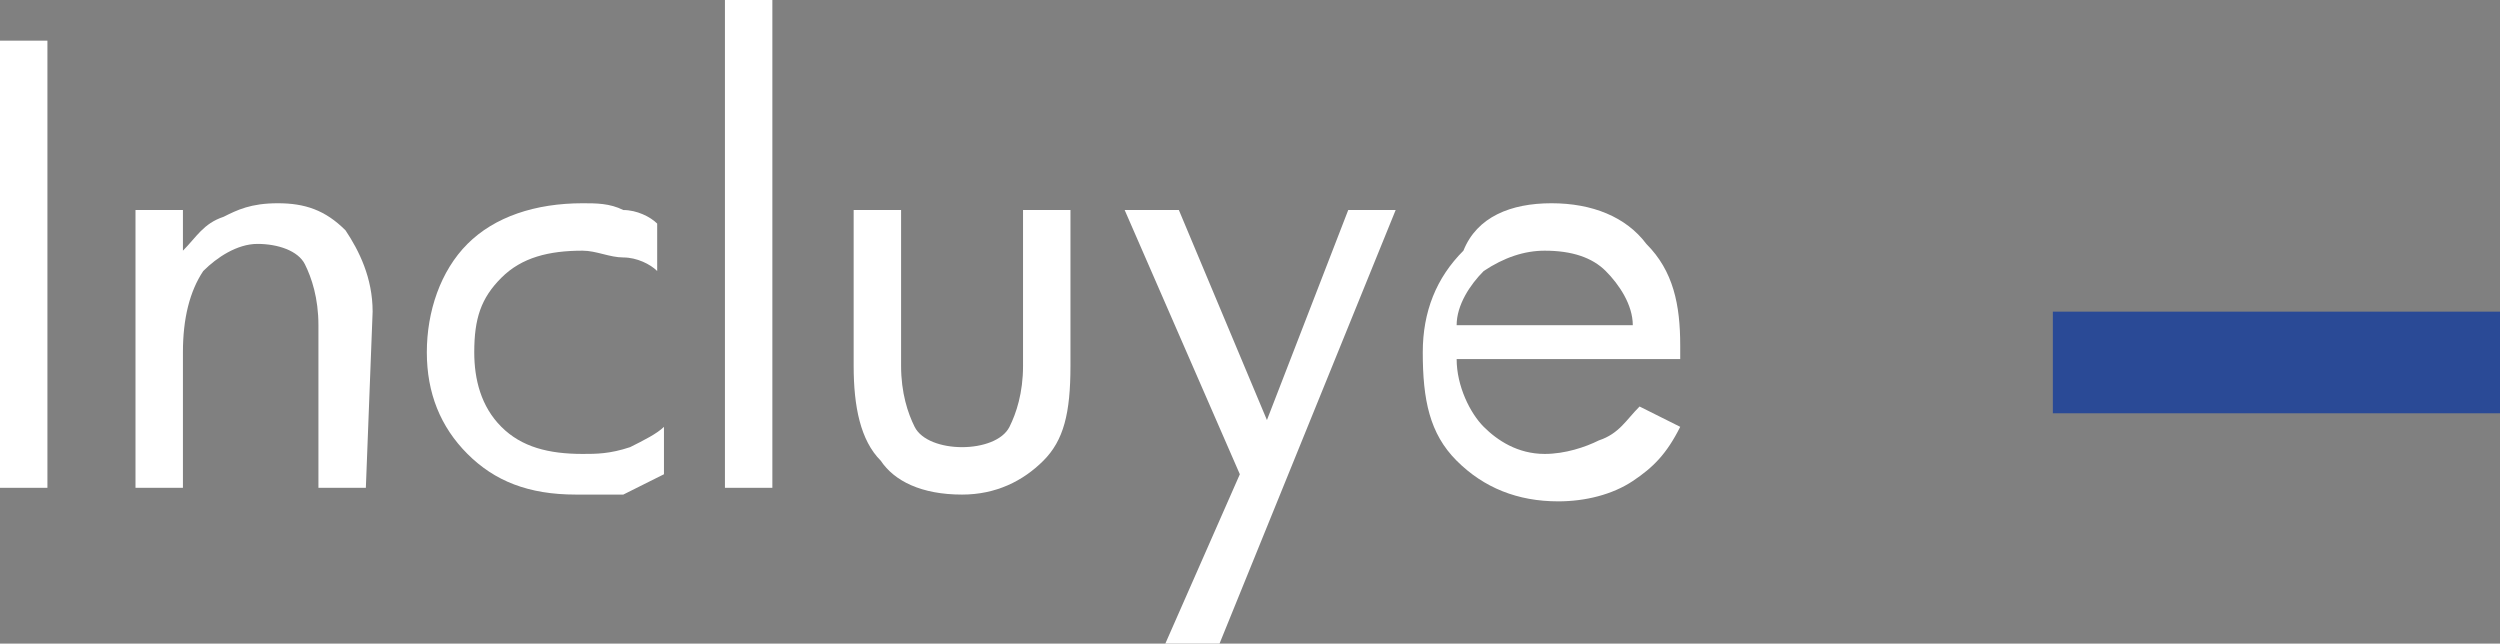 <?xml version="1.0" encoding="utf-8"?>
<!-- Generator: Adobe Illustrator 23.1.1, SVG Export Plug-In . SVG Version: 6.00 Build 0)  -->
<svg version="1.1" id="Capa_1" xmlns="http://www.w3.org/2000/svg" xmlns:xlink="http://www.w3.org/1999/xlink" x="0px" y="0px"
	 viewBox="0 0 36.9 9.5" style="enable-background:new 0 0 36.9 9.5;" xml:space="preserve">
<rect x="0" y="0" width="36.9" height="9.5" fill="#808080" stroke="none"/>
<style type="text/css">
	.st0{fill:#2A4A96;}
	.st1{fill:#FFFFFF;}
</style>
<g>
	<g>
		<rect x="30.3" y="4.6" class="st0" width="6.6" height="1.5"/>
	</g>
	<g>
		<g>
			<path class="st1" d="M0.7,7.2H0V0.6h0.7V7.2z"/>
		</g>
		<g>
			<path class="st1" d="M5.4,7.2H4.7V4.8c0-0.4-0.1-0.7-0.2-0.9S4.1,3.6,3.8,3.6S3.2,3.8,3,4C2.8,4.3,2.7,4.7,2.7,5.2v2H2V3.1h0.7
				v0.6C2.9,3.5,3,3.3,3.3,3.2C3.5,3.1,3.7,3,4.1,3s0.7,0.1,1,0.4c0.2,0.3,0.4,0.7,0.4,1.2L5.4,7.2L5.4,7.2z"/>
		</g>
		<g>
			<path class="st1" d="M9.8,7C9.6,7.1,9.4,7.2,9.2,7.3c-0.2,0-0.5,0-0.7,0c-0.7,0-1.2-0.2-1.6-0.6S6.3,5.8,6.3,5.2S6.5,4,6.9,3.6
				S7.9,3,8.6,3C8.8,3,9,3,9.2,3.1c0.2,0,0.4,0.1,0.5,0.2V4C9.6,3.9,9.4,3.8,9.2,3.8S8.8,3.7,8.6,3.7c-0.5,0-0.9,0.1-1.2,0.4
				S7,4.7,7,5.2C7,5.6,7.1,6,7.4,6.3s0.7,0.4,1.2,0.4c0.2,0,0.4,0,0.7-0.1c0.2-0.1,0.4-0.2,0.5-0.3V7z"/>
		</g>
		<g>
			<path class="st1" d="M11.4,7.2h-0.7V0h0.7V7.2z"/>
		</g>
		<g>
			<path class="st1" d="M15.8,5.4c0,0.7-0.1,1.1-0.4,1.4s-0.7,0.5-1.2,0.5c-0.6,0-1-0.2-1.2-0.5c-0.3-0.3-0.4-0.8-0.4-1.4V3.1h0.7
				v2.3c0,0.4,0.1,0.7,0.2,0.9c0.1,0.2,0.4,0.3,0.7,0.3s0.6-0.1,0.7-0.3s0.2-0.5,0.2-0.9V3.1h0.7V5.4z"/>
		</g>
		<g>
			<path class="st1" d="M20.6,3.1L18,9.5h-0.8L18.3,7l-1.7-3.9h0.8l1.3,3.1l1.2-3.1H20.6z"/>
		</g>
		<g>
			<path class="st1" d="M24.8,5.3h-3.3c0,0.4,0.2,0.8,0.4,1c0.2,0.2,0.5,0.4,0.9,0.4c0.3,0,0.6-0.1,0.8-0.2C23.9,6.4,24,6.2,24.2,6
				l0.6,0.3c-0.2,0.4-0.4,0.6-0.7,0.8S23.4,7.4,23,7.4c-0.6,0-1.1-0.2-1.5-0.6S21,5.9,21,5.2c0-0.6,0.2-1.1,0.6-1.5
				C21.8,3.2,22.3,3,22.9,3s1.1,0.2,1.4,0.6c0.4,0.4,0.5,0.9,0.5,1.5V5.3z M24.1,4.8c0-0.3-0.2-0.6-0.4-0.8s-0.5-0.3-0.9-0.3
				c-0.3,0-0.6,0.1-0.9,0.3c-0.2,0.2-0.4,0.5-0.4,0.8H24.1z"/>
		</g>
	</g>
</g>
</svg>

